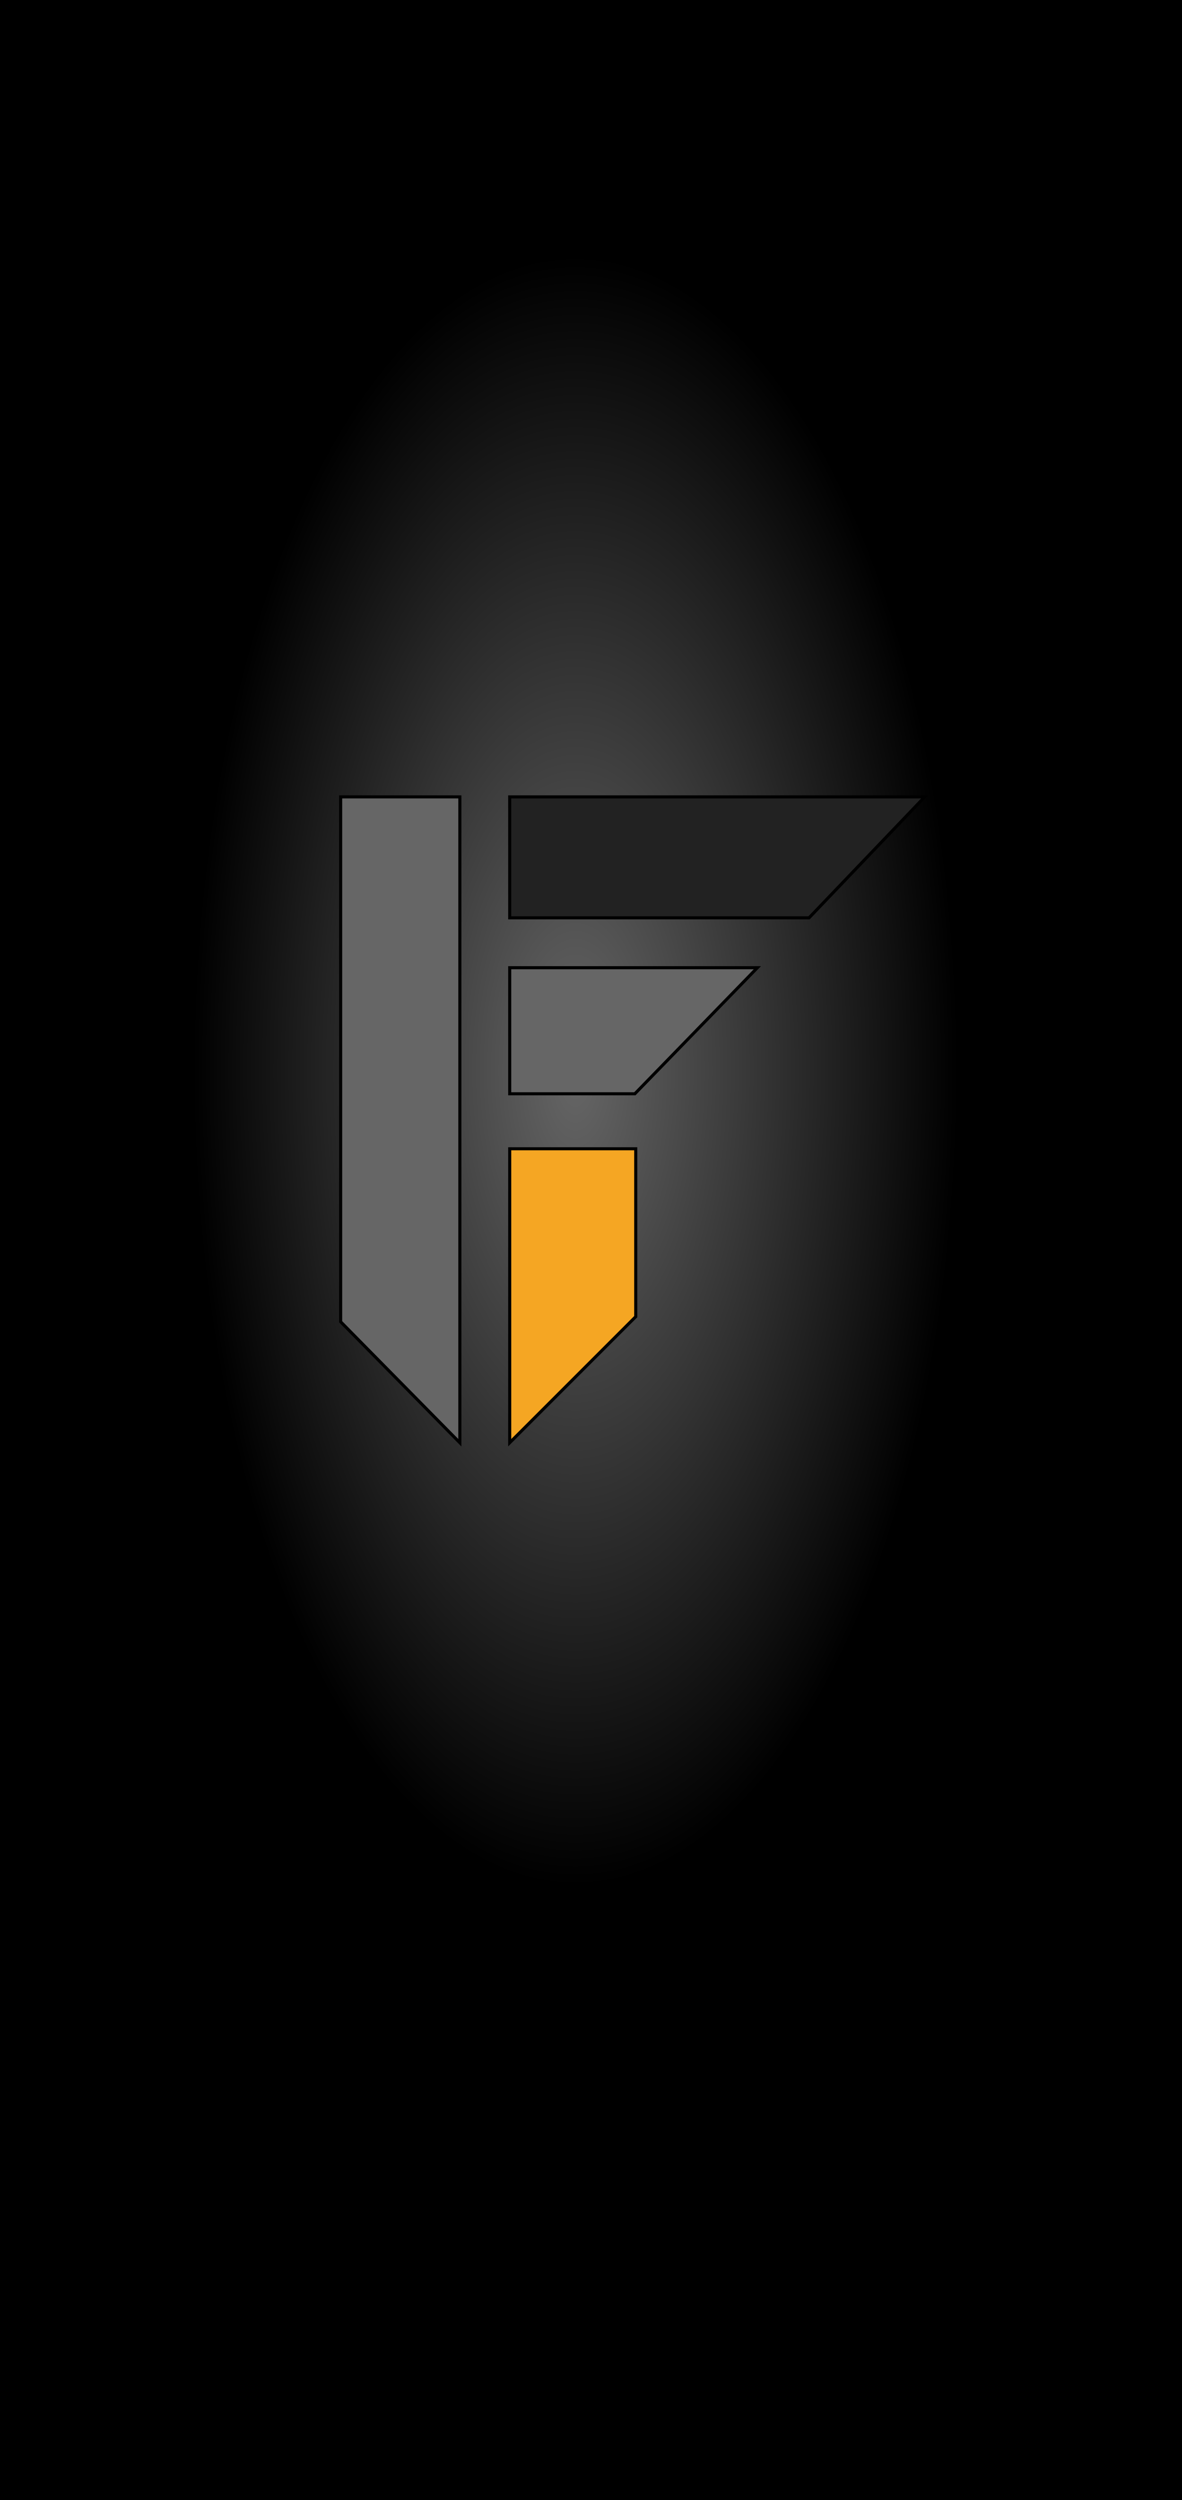 <svg width="1152" height="2436" viewBox="0 0 1152 2436" fill="none" xmlns="http://www.w3.org/2000/svg">
<rect width="1152" height="2436" fill="white"/>
<rect width="1152" height="2436" fill="url(#paint0_radial_0_106)"/>
<path d="M448.183 777.923V776.423H446.683H333.509H332.009V777.923V1287.2V1287.82L332.441 1288.26L445.615 1403.1L448.183 1405.7V1402.04V777.923Z" fill="#666666" stroke="black" stroke-width="3"/>
<path d="M619.608 1120.77V1119.27H618.108H498.277H496.777V1120.77V1402.04V1405.66L499.338 1403.1L619.169 1283.27L619.608 1282.83V1282.21V1120.77Z" fill="#F5A623" stroke="black" stroke-width="3"/>
<path d="M735.686 945.4L738.161 942.854H734.61H498.277H496.777V944.354V1064.19V1065.69H498.277H618.108H618.742L619.183 1065.23L735.686 945.4Z" fill="#666666" stroke="black" stroke-width="3"/>
<path d="M898.797 778.959L901.224 776.423H897.714H498.277H496.777V777.923V892.761V894.261H498.277H787.868H788.509L788.952 893.797L898.797 778.959Z" fill="#222222" stroke="black" stroke-width="3"/>
<defs>
<radialGradient id="paint0_radial_0_106" cx="0" cy="0" r="1" gradientUnits="userSpaceOnUse" gradientTransform="translate(560.74 1044.08) rotate(90) scale(791.298 374.21)">
<stop stop-color="#666666"/>
<stop offset="1"/>
</radialGradient>
</defs>
</svg>
